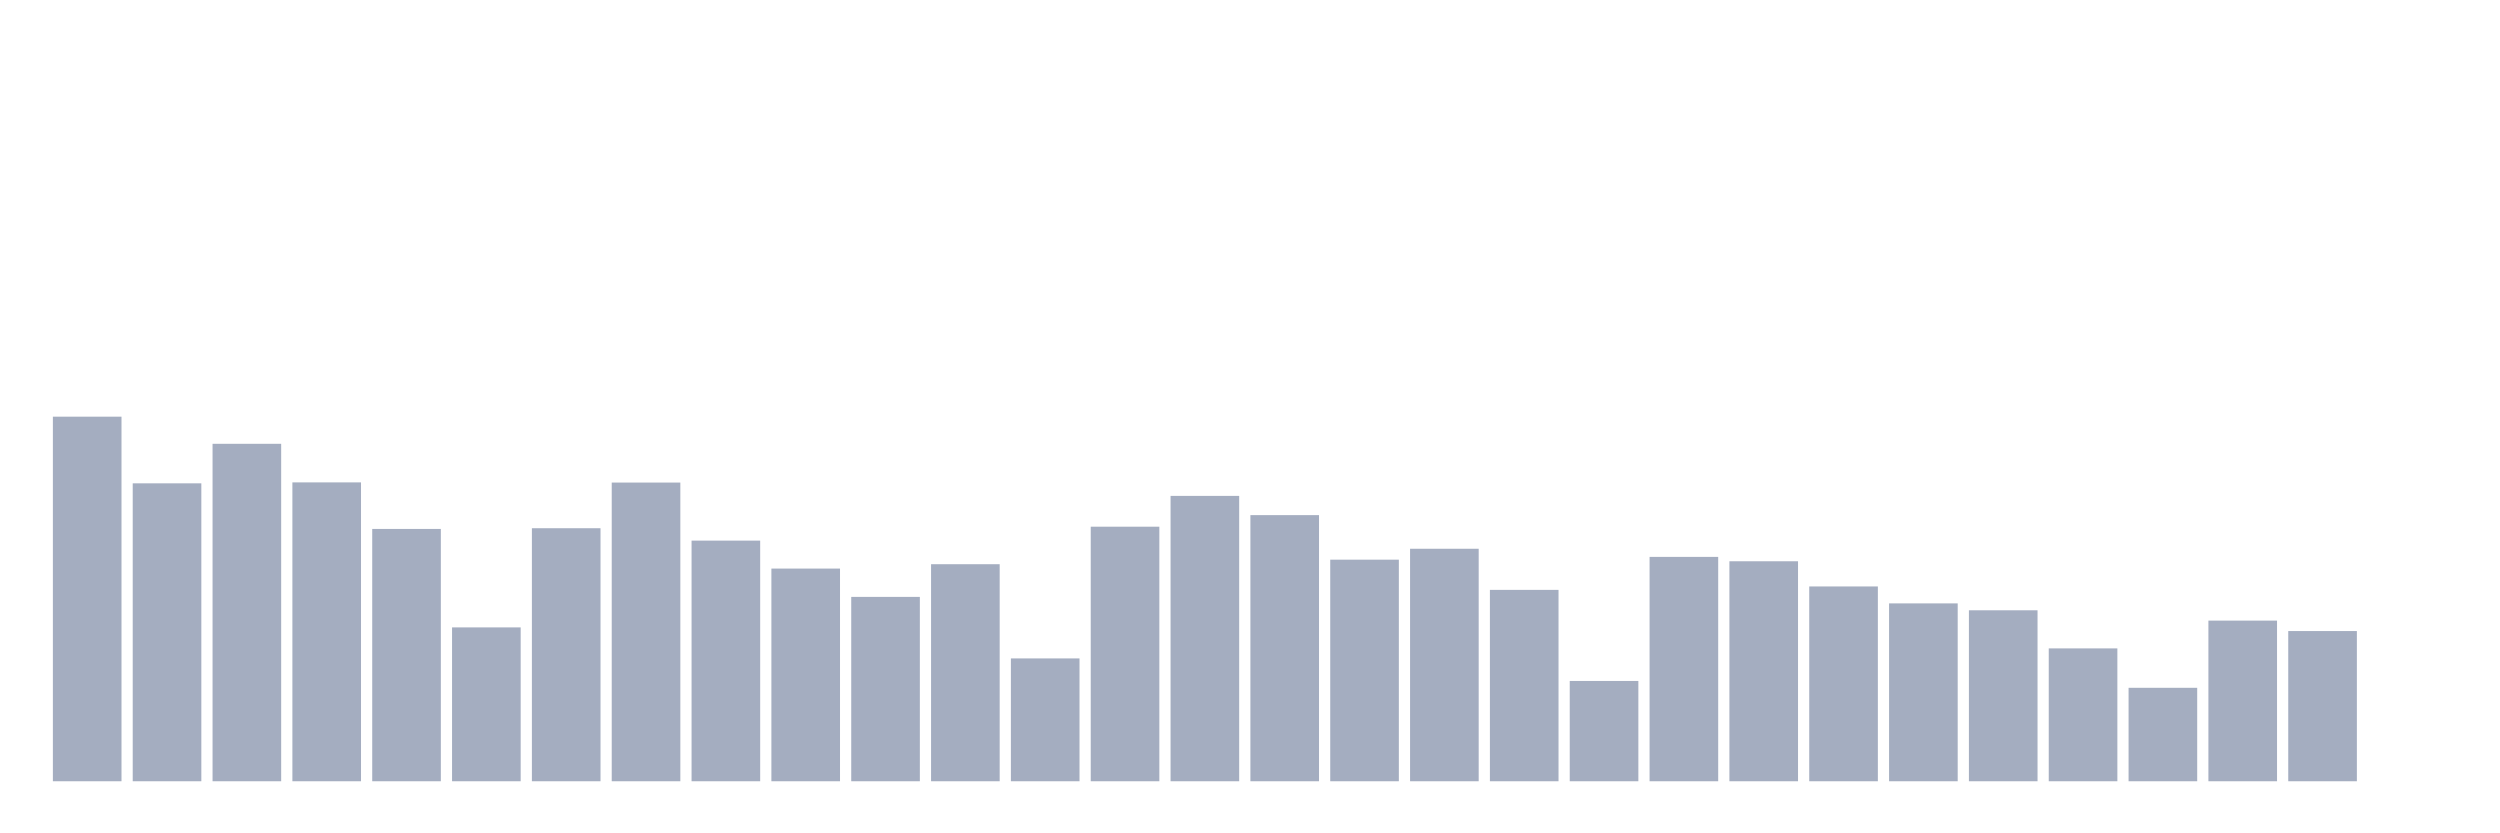 <svg xmlns="http://www.w3.org/2000/svg" viewBox="0 0 480 160"><g transform="translate(10,10)"><rect class="bar" x="0.153" width="13.175" y="70" height="70" fill="rgb(164,173,192)"></rect><rect class="bar" x="15.482" width="13.175" y="82.799" height="57.201" fill="rgb(164,173,192)"></rect><rect class="bar" x="30.81" width="13.175" y="75.21" height="64.79" fill="rgb(164,173,192)"></rect><rect class="bar" x="46.138" width="13.175" y="82.618" height="57.382" fill="rgb(164,173,192)"></rect><rect class="bar" x="61.466" width="13.175" y="91.555" height="48.445" fill="rgb(164,173,192)"></rect><rect class="bar" x="76.794" width="13.175" y="110.46" height="29.54" fill="rgb(164,173,192)"></rect><rect class="bar" x="92.123" width="13.175" y="91.419" height="48.581" fill="rgb(164,173,192)"></rect><rect class="bar" x="107.451" width="13.175" y="82.652" height="57.348" fill="rgb(164,173,192)"></rect><rect class="bar" x="122.779" width="13.175" y="93.798" height="46.202" fill="rgb(164,173,192)"></rect><rect class="bar" x="138.107" width="13.175" y="99.167" height="40.833" fill="rgb(164,173,192)"></rect><rect class="bar" x="153.436" width="13.175" y="104.604" height="35.396" fill="rgb(164,173,192)"></rect><rect class="bar" x="168.764" width="13.175" y="98.328" height="41.672" fill="rgb(164,173,192)"></rect><rect class="bar" x="184.092" width="13.175" y="116.417" height="23.583" fill="rgb(164,173,192)"></rect><rect class="bar" x="199.42" width="13.175" y="91.125" height="48.875" fill="rgb(164,173,192)"></rect><rect class="bar" x="214.748" width="13.175" y="85.212" height="54.788" fill="rgb(164,173,192)"></rect><rect class="bar" x="230.077" width="13.175" y="88.905" height="51.095" fill="rgb(164,173,192)"></rect><rect class="bar" x="245.405" width="13.175" y="97.456" height="42.544" fill="rgb(164,173,192)"></rect><rect class="bar" x="260.733" width="13.175" y="95.361" height="44.639" fill="rgb(164,173,192)"></rect><rect class="bar" x="276.061" width="13.175" y="103.256" height="36.744" fill="rgb(164,173,192)"></rect><rect class="bar" x="291.39" width="13.175" y="120.744" height="19.256" fill="rgb(164,173,192)"></rect><rect class="bar" x="306.718" width="13.175" y="96.924" height="43.076" fill="rgb(164,173,192)"></rect><rect class="bar" x="322.046" width="13.175" y="97.762" height="42.238" fill="rgb(164,173,192)"></rect><rect class="bar" x="337.374" width="13.175" y="102.599" height="37.401" fill="rgb(164,173,192)"></rect><rect class="bar" x="352.702" width="13.175" y="105.85" height="34.15" fill="rgb(164,173,192)"></rect><rect class="bar" x="368.031" width="13.175" y="107.175" height="32.825" fill="rgb(164,173,192)"></rect><rect class="bar" x="383.359" width="13.175" y="114.492" height="25.508" fill="rgb(164,173,192)"></rect><rect class="bar" x="398.687" width="13.175" y="122.058" height="17.942" fill="rgb(164,173,192)"></rect><rect class="bar" x="414.015" width="13.175" y="109.157" height="30.843" fill="rgb(164,173,192)"></rect><rect class="bar" x="429.344" width="13.175" y="111.162" height="28.838" fill="rgb(164,173,192)"></rect><rect class="bar" x="444.672" width="13.175" y="140" height="0" fill="rgb(164,173,192)"></rect></g></svg>